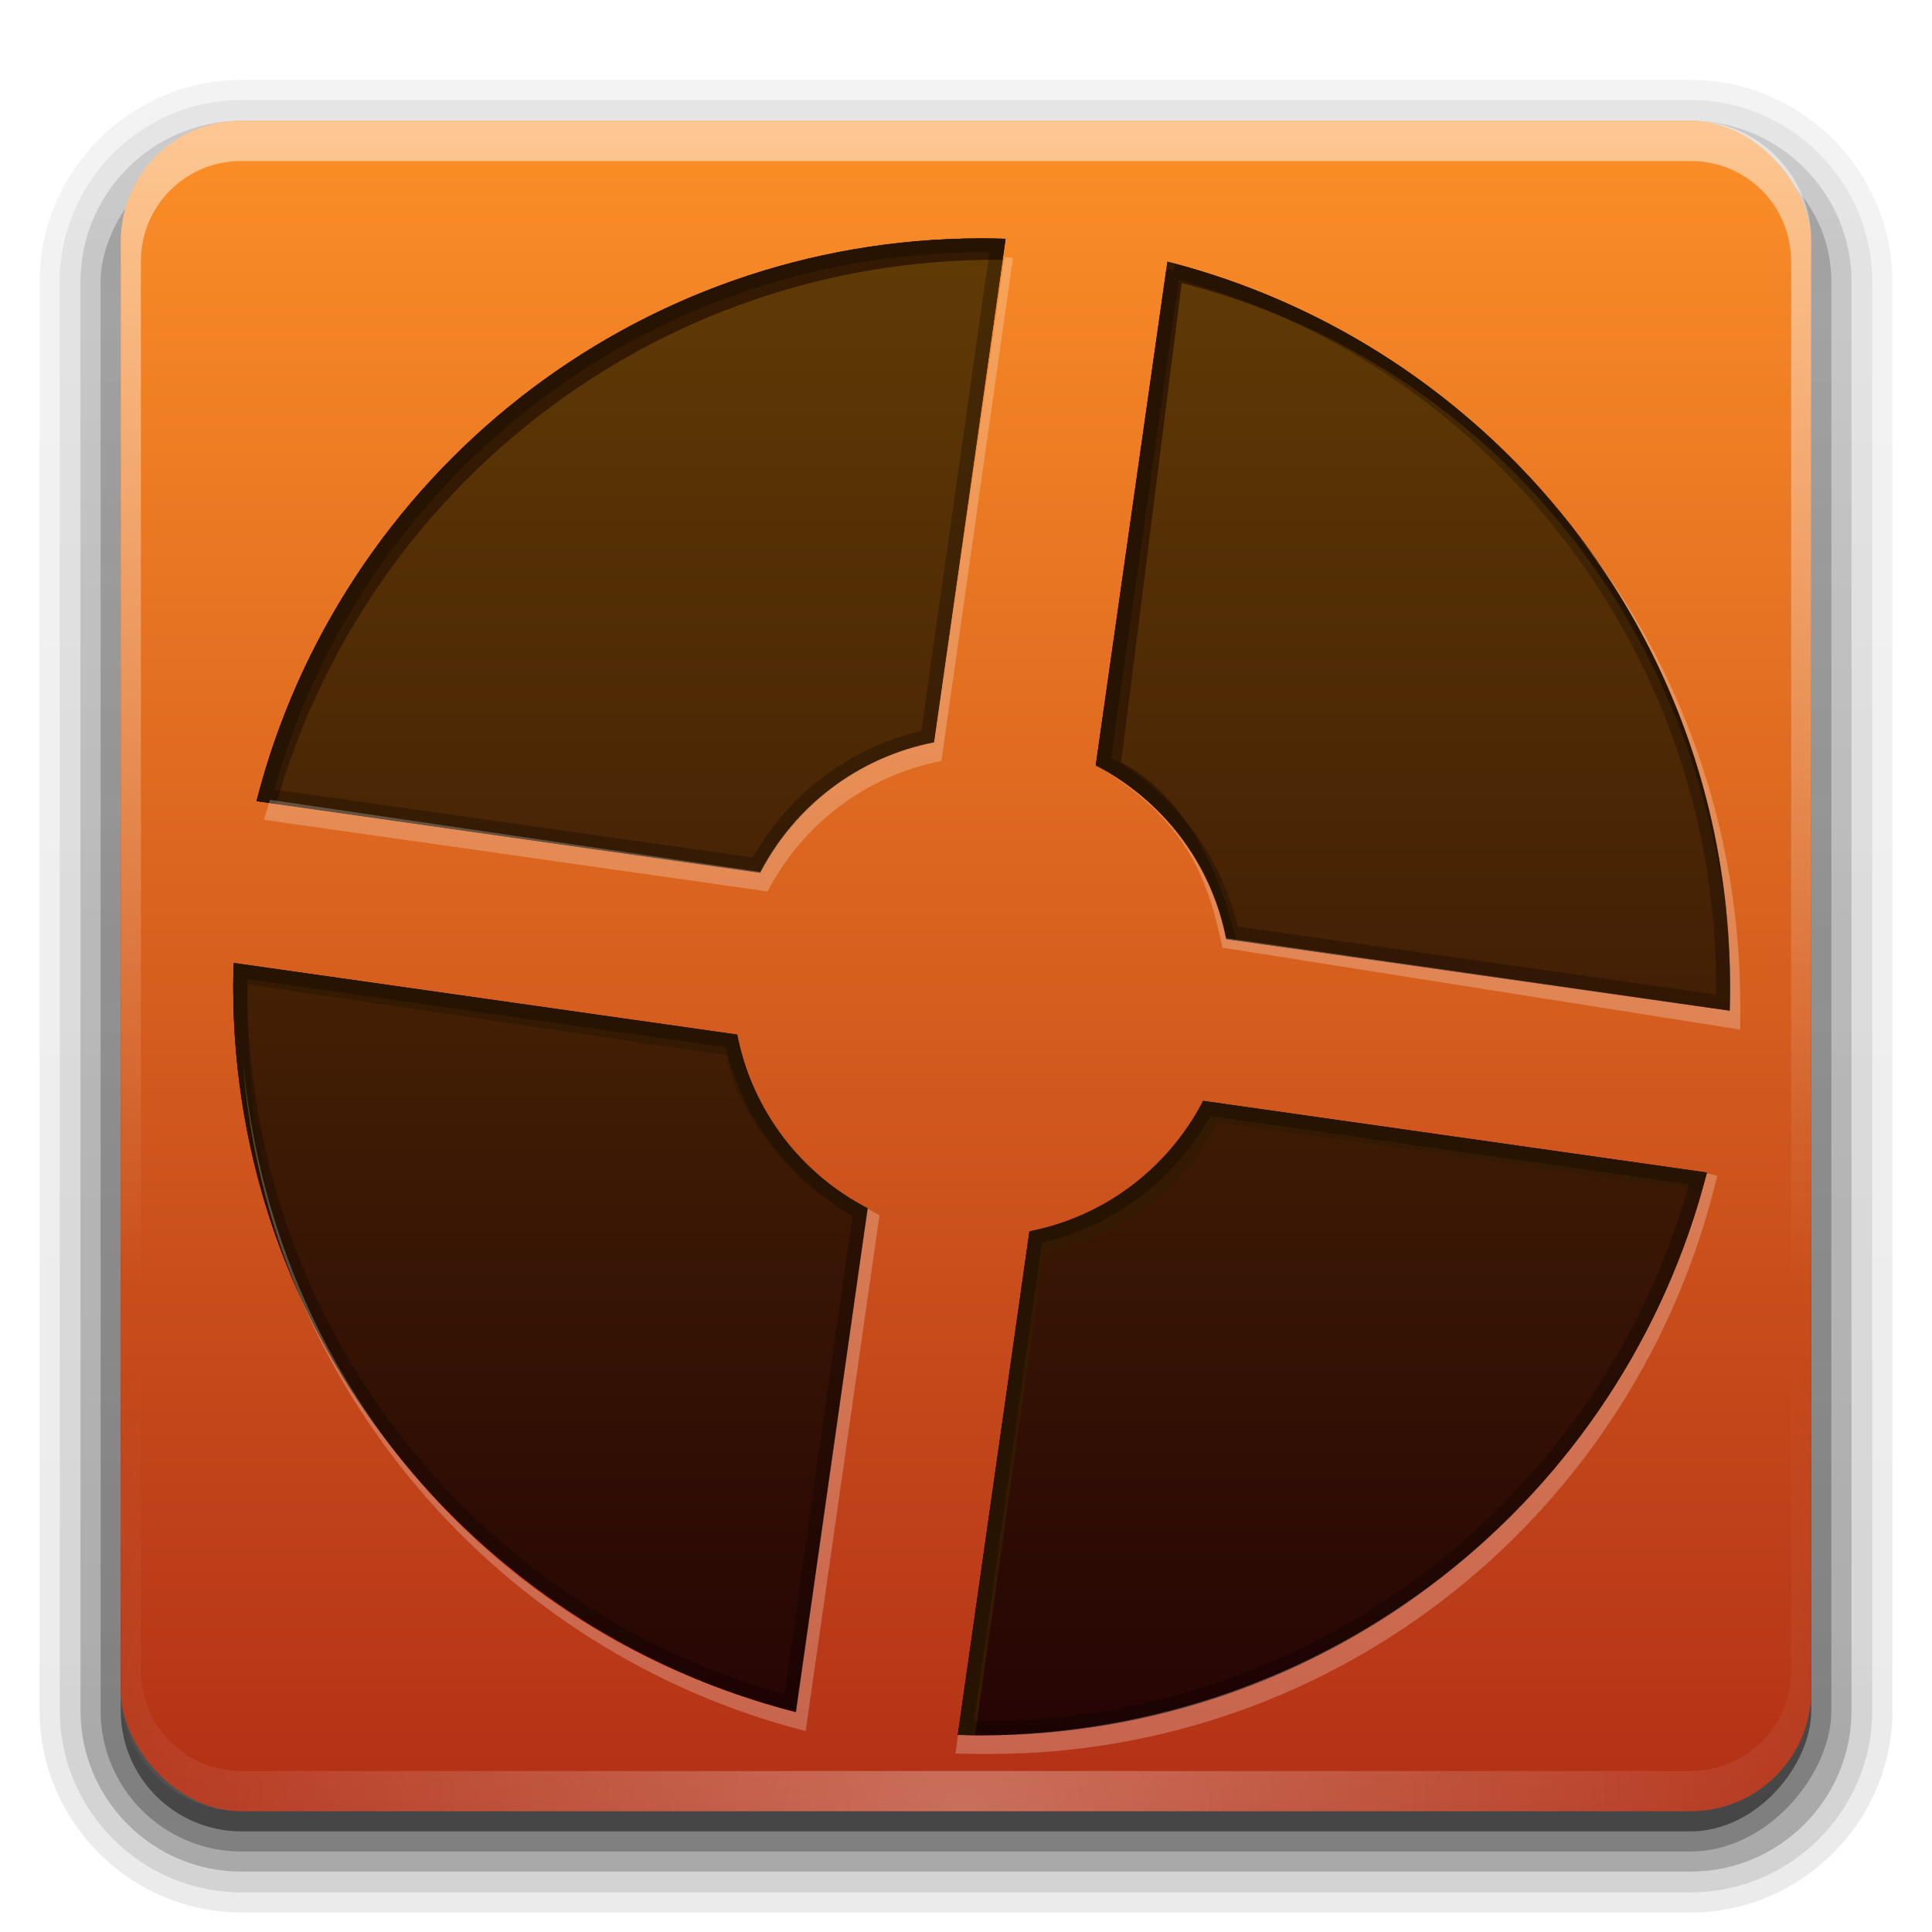 <?xml version="1.0" encoding="UTF-8" standalone="no"?>
<!-- Created with Inkscape (http://www.inkscape.org/) -->

<svg
   version="1.0"
   width="96"
   height="96"
   id="svg2408"
   sodipodi:docname="steam_icon_440.svg"
   inkscape:version="1.2.2 (b0a8486541, 2022-12-01)"
   xml:space="preserve"
   xmlns:inkscape="http://www.inkscape.org/namespaces/inkscape"
   xmlns:sodipodi="http://sodipodi.sourceforge.net/DTD/sodipodi-0.dtd"
   xmlns:xlink="http://www.w3.org/1999/xlink"
   xmlns="http://www.w3.org/2000/svg"
   xmlns:svg="http://www.w3.org/2000/svg"
   xmlns:rdf="http://www.w3.org/1999/02/22-rdf-syntax-ns#"
   xmlns:cc="http://creativecommons.org/ns#"
   xmlns:dc="http://purl.org/dc/elements/1.1/"><sodipodi:namedview
     id="namedview68"
     pagecolor="#ffffff"
     bordercolor="#000000"
     borderopacity="0.25"
     inkscape:showpageshadow="2"
     inkscape:pageopacity="0.0"
     inkscape:pagecheckerboard="0"
     inkscape:deskcolor="#d1d1d1"
     showgrid="false"
     inkscape:zoom="7.9999999"
     inkscape:cx="54.062501"
     inkscape:cy="44.375"
     inkscape:current-layer="svg2408" /><defs
     id="defs2410"><linearGradient
       inkscape:collect="always"
       id="linearGradient29584"><stop
         style="stop-color:#250404;stop-opacity:1;"
         offset="0"
         id="stop29580" /><stop
         style="stop-color:#613b05;stop-opacity:1;"
         offset="1"
         id="stop29582" /></linearGradient><linearGradient
       id="linearGradient16511"><stop
         id="stop16507"
         style="stop-color:#e9e9e9;stop-opacity:1;"
         offset="0" /><stop
         id="stop16509"
         style="stop-color:#ff8815;stop-opacity:0;"
         offset="1" /></linearGradient><linearGradient
       x1="45.448"
       y1="92.54"
       x2="45.448"
       y2="7.017"
       id="linearGradient17040"
       gradientUnits="userSpaceOnUse"
       gradientTransform="matrix(1.006,0,0,0.994,100,0)"><stop
         id="stop17036"
         style="stop-color:#1d1d1d;stop-opacity:1;"
         offset="0" /><stop
         id="stop17038"
         style="stop-color:#000000;stop-opacity:0.588"
         offset="1" /></linearGradient><linearGradient
       id="linearGradient3729"><stop
         id="stop3731"
         style="stop-color:#1c59ad;stop-opacity:1"
         offset="0" /><stop
         id="stop3733"
         style="stop-color:#377ad6;stop-opacity:1"
         offset="1" /></linearGradient><linearGradient
       x1="45.448"
       y1="92.54"
       x2="45.448"
       y2="7.017"
       id="ButtonShadow"
       gradientUnits="userSpaceOnUse"
       gradientTransform="scale(1.006,0.994)"><stop
         id="stop3750"
         style="stop-color:#000000;stop-opacity:1"
         offset="0" /><stop
         id="stop3752"
         style="stop-color:#000000;stop-opacity:0.588"
         offset="1" /></linearGradient><linearGradient
       id="linearGradient3737"><stop
         id="stop3739"
         style="stop-color:#ffffff;stop-opacity:1;"
         offset="0" /><stop
         id="stop3741"
         style="stop-color:#ffffff;stop-opacity:0;"
         offset="1" /></linearGradient><linearGradient
       id="linearGradient3700"><stop
         id="stop3702"
         style="stop-color:#b23016;stop-opacity:1;"
         offset="0" /><stop
         id="stop3704"
         style="stop-color:#fc8f27;stop-opacity:1;"
         offset="1" /></linearGradient><linearGradient
       x1="48"
       y1="90"
       x2="48"
       y2="5.988"
       id="linearGradient3706"
       xlink:href="#linearGradient3700"
       gradientUnits="userSpaceOnUse" /><filter
       color-interpolation-filters="sRGB"
       id="filter3174"
       x="-0.048"
       y="-0.048"
       width="1.095"
       height="1.097"><feGaussianBlur
         stdDeviation="1.71"
         id="feGaussianBlur3176" /></filter><linearGradient
       x1="36.357"
       y1="6"
       x2="36.357"
       y2="63.893"
       id="linearGradient3188"
       xlink:href="#linearGradient3737"
       gradientUnits="userSpaceOnUse" /><linearGradient
       x1="45.448"
       y1="92.54"
       x2="45.448"
       y2="7.017"
       id="ButtonShadow-0"
       gradientUnits="userSpaceOnUse"
       gradientTransform="matrix(1.006,0,0,0.994,100,0)"><stop
         id="stop3750-8"
         style="stop-color:#000000;stop-opacity:1"
         offset="0" /><stop
         id="stop3752-5"
         style="stop-color:#000000;stop-opacity:0.588"
         offset="1" /></linearGradient><linearGradient
       x1="32.251"
       y1="6.132"
       x2="32.251"
       y2="90.239"
       id="linearGradient3780"
       xlink:href="#ButtonShadow-0"
       gradientUnits="userSpaceOnUse"
       gradientTransform="matrix(1.024,0,0,1.012,-1.143,-98.071)" /><linearGradient
       x1="32.251"
       y1="6.132"
       x2="32.251"
       y2="90.239"
       id="linearGradient3772"
       xlink:href="#ButtonShadow-0"
       gradientUnits="userSpaceOnUse"
       gradientTransform="matrix(1.024,0,0,1.012,-1.143,-98.071)" /><linearGradient
       x1="32.251"
       y1="6.132"
       x2="32.251"
       y2="90.239"
       id="linearGradient3725"
       xlink:href="#linearGradient17040"
       gradientUnits="userSpaceOnUse"
       gradientTransform="matrix(1.024,0,0,1.012,-1.143,-98.071)" /><linearGradient
       x1="32.251"
       y1="6.132"
       x2="32.251"
       y2="90.239"
       id="linearGradient3721"
       xlink:href="#ButtonShadow-0"
       gradientUnits="userSpaceOnUse"
       gradientTransform="translate(0,-97)" /><linearGradient
       x1="32.251"
       y1="6.132"
       x2="32.251"
       y2="90.239"
       id="linearGradient3760"
       xlink:href="#ButtonShadow-0"
       gradientUnits="userSpaceOnUse"
       gradientTransform="matrix(1.024,0,0,1.012,-1.143,-98.071)" /><linearGradient
       id="linearGradient3737-0"><stop
         id="stop3739-6"
         style="stop-color:#ffffff;stop-opacity:1;"
         offset="0" /><stop
         id="stop3741-0"
         style="stop-color:#ffffff;stop-opacity:0;"
         offset="1" /></linearGradient><radialGradient
       cx="48"
       cy="90.172"
       r="42"
       fx="48"
       fy="90.172"
       id="radialGradient2903"
       xlink:href="#linearGradient3737-0"
       gradientUnits="userSpaceOnUse"
       gradientTransform="matrix(1.157,0,0,0.996,-7.551,0.197)" /><clipPath
       id="clipPath3782"><path
         d="m -98,6 c -3.324,0 -6,2.676 -6,6 l 0,72 c 0,3.324 2.676,6 6,6 l 72,0 c 3.324,0 6,-2.676 6,-6 l 0,-72 c 0,-3.324 -2.676,-6 -6,-6 l -72,0 z m 59.062,12 C -38.336,17.991 -38,18.031 -38,18.031 l 0,12.062 C -50.051,30.306 -53,42.062 -53,42.062 l 9.062,0 0,12.062 -14.094,0 C -66.508,80.277 -86,77.938 -86,77.938 l 0,-12.062 c 0,0 12.376,2.298 18.688,-20.75 6.908,-25.227 24.168,-27.061 28.375,-27.125 z"
         inkscape:connector-curvature="0"
         id="path3784"
         style="fill:#ff00ff;fill-opacity:1;fill-rule:nonzero;stroke:none" /></clipPath><filter
       x="-0.183"
       y="-0.146"
       width="1.366"
       height="1.292"
       color-interpolation-filters="sRGB"
       id="filter3786"><feGaussianBlur
         id="feGaussianBlur3788"
         stdDeviation="3.24" /></filter><linearGradient
       x1="46.907"
       y1="75.471"
       x2="46.907"
       y2="36.246"
       id="linearGradient3745"
       xlink:href="#linearGradient3729"
       gradientUnits="userSpaceOnUse"
       gradientTransform="translate(-2)" /><linearGradient
       id="linearGradient3737-9"><stop
         id="stop3739-2"
         style="stop-color:#ffb770;stop-opacity:1;"
         offset="0" /><stop
         id="stop3741-1"
         style="stop-color:#ff8815;stop-opacity:0;"
         offset="1" /></linearGradient><clipPath
       id="clipPath3613"><rect
         width="84"
         height="84"
         rx="6"
         ry="6"
         x="6"
         y="6"
         id="rect3615"
         style="fill:#ffffff;fill-opacity:1;fill-rule:nonzero;stroke:none" /></clipPath><filter
       x="-0.196"
       y="-0.196"
       width="1.392"
       height="1.392"
       color-interpolation-filters="sRGB"
       id="filter3794"><feGaussianBlur
         id="feGaussianBlur3796"
         stdDeviation="5.28" /></filter><linearGradient
       x1="48"
       y1="20.221"
       x2="48"
       y2="138.661"
       id="linearGradient4186"
       xlink:href="#linearGradient3737-9"
       gradientUnits="userSpaceOnUse" /><filter
       id="Gaussian_Blur"
       x="-0.028"
       y="-0.028"
       width="1.055"
       height="1.055">
	<feGaussianBlur
   stdDeviation="2.465"
   in="SourceGraphic"
   id="feGaussianBlur14286" />
</filter><linearGradient
       id="SVGID_1_"
       gradientUnits="userSpaceOnUse"
       x1="240.562"
       y1="765.269"
       x2="161.322"
       y2="416.493"
       gradientTransform="translate(0,-391)">
		<stop
   offset="0"
   style="stop-color:#5D1F0E"
   id="stop14291" />
		<stop
   offset="1"
   style="stop-color:#D09737"
   id="stop14293" />
	</linearGradient><radialGradient
       id="SVGID_2_"
       cx="131.414"
       cy="598.875"
       r="304.651"
       fx="127.527"
       fy="598.069"
       gradientTransform="matrix(0.977,0.211,-0.127,0.585,0.871,-343.185)"
       gradientUnits="userSpaceOnUse">
		<stop
   offset="0"
   style="stop-color:#FFFFFF;stop-opacity:0"
   id="stop14298" />
		<stop
   offset="0.466"
   style="stop-color:#FFFFFF;stop-opacity:0.08"
   id="stop14300" />
		<stop
   offset="0.986"
   style="stop-color:#FFFFFF;stop-opacity:0.214"
   id="stop14302" />
		<stop
   offset="1"
   style="stop-color:#FFFFFF;stop-opacity:0"
   id="stop14304" />
	</radialGradient><filter
       inkscape:collect="always"
       style="color-interpolation-filters:sRGB"
       id="filter20111"
       x="-0.006"
       y="-0.006"
       width="1.012"
       height="1.012"><feGaussianBlur
         inkscape:collect="always"
         stdDeviation="0.925"
         id="feGaussianBlur20113" /></filter><filter
       inkscape:collect="always"
       style="color-interpolation-filters:sRGB"
       id="filter29573"
       x="-0.03"
       y="-0.03"
       width="1.059"
       height="1.059"><feGaussianBlur
         inkscape:collect="always"
         stdDeviation="3.67"
         id="feGaussianBlur29575" /></filter><linearGradient
       inkscape:collect="always"
       xlink:href="#linearGradient29584"
       id="linearGradient29586"
       x1="219.824"
       y1="379.631"
       x2="219.824"
       y2="20.133"
       gradientUnits="userSpaceOnUse" /><linearGradient
       x1="373.125"
       y1="91.875"
       x2="363.625"
       y2="258.547"
       id="linearGradient4006"
       xlink:href="#linearGradient3737"
       gradientUnits="userSpaceOnUse"
       gradientTransform="matrix(2.115,0,0,2.115,-571.826,-201.323)" /></defs><g
     id="layer7"
     style="display:inline"><path
       d="m 12,-95.031 c -5.511,0 -10.031,4.52 -10.031,10.031 v 71 c 0,5.511 4.52,10.031 10.031,10.031 h 72 c 5.511,0 10.031,-4.52 10.031,-10.031 v -71 c 0,-5.511 -4.52,-10.031 -10.031,-10.031 z"
       transform="scale(1,-1)"
       id="path3786"
       style="display:inline;opacity:0.08;fill:url(#linearGradient3760);fill-opacity:1;fill-rule:nonzero;stroke:none" /><path
       d="m 12,-94.031 c -4.972,0 -9.031,4.06 -9.031,9.031 v 71 c 0,4.972 4.06,9.031 9.031,9.031 h 72 c 4.972,0 9.031,-4.06 9.031,-9.031 v -71 c 0,-4.972 -4.06,-9.031 -9.031,-9.031 z"
       transform="scale(1,-1)"
       id="path3778"
       style="display:inline;opacity:0.1;fill:url(#linearGradient3780);fill-opacity:1;fill-rule:nonzero;stroke:none" /><path
       d="m 12,-93 c -4.409,0 -8,3.591 -8,8 v 71 c 0,4.409 3.591,8 8,8 h 72 c 4.409,0 8,-3.591 8,-8 v -71 c 0,-4.409 -3.591,-8 -8,-8 z"
       transform="scale(1,-1)"
       id="path3770"
       style="display:inline;opacity:0.2;fill:url(#linearGradient3772);fill-opacity:1;fill-rule:nonzero;stroke:none" /><rect
       width="86"
       height="85"
       rx="7"
       ry="7"
       x="5"
       y="-92"
       transform="scale(1,-1)"
       id="rect3723"
       style="display:inline;opacity:0.3;fill:url(#linearGradient3725);fill-opacity:1;fill-rule:nonzero;stroke:none" /><rect
       width="84"
       height="84"
       rx="6"
       ry="6"
       x="6"
       y="-91"
       transform="scale(1,-1)"
       id="rect3716"
       style="display:inline;opacity:0.45;fill:url(#linearGradient3721);fill-opacity:1;fill-rule:nonzero;stroke:none" /></g><g
     id="layer1"
     style="display:inline"><rect
       width="84"
       height="84"
       rx="6"
       ry="6"
       x="6"
       y="6"
       id="rect2419"
       style="display:inline;fill:url(#linearGradient3706);fill-opacity:1;fill-rule:nonzero;stroke:none" /><path
       d="M 12,6 C 8.676,6 6,8.676 6,12 v 2 68 2 c 0,0.335 0.041,0.651 0.094,0.969 0.049,0.296 0.097,0.597 0.188,0.875 0.01,0.03 0.021,0.064 0.031,0.094 0.099,0.288 0.235,0.547 0.375,0.812 0.145,0.274 0.316,0.536 0.5,0.781 0.184,0.246 0.374,0.473 0.594,0.688 0.44,0.428 0.943,0.815 1.5,1.094 0.279,0.14 0.573,0.247 0.875,0.344 -0.256,-0.1 -0.487,-0.236 -0.719,-0.375 -0.007,-0.004 -0.024,0.004 -0.031,0 -0.032,-0.019 -0.062,-0.043 -0.094,-0.062 -0.12,-0.077 -0.231,-0.164 -0.344,-0.25 -0.106,-0.081 -0.213,-0.161 -0.312,-0.25 C 8.478,88.557 8.309,88.373 8.156,88.188 8.049,88.057 7.938,87.922 7.844,87.781 7.819,87.743 7.805,87.695 7.781,87.656 7.716,87.553 7.651,87.452 7.594,87.344 7.493,87.149 7.388,86.928 7.312,86.719 7.305,86.697 7.289,86.678 7.281,86.656 7.249,86.564 7.245,86.469 7.219,86.375 7.188,86.268 7.148,86.172 7.125,86.062 7.052,85.721 7,85.364 7,85 V 83 15 13 C 7,10.218 9.218,8 12,8 h 2 68 2 c 2.782,0 5,2.218 5,5 v 2 68 2 c 0,0.364 -0.052,0.721 -0.125,1.062 -0.044,0.207 -0.088,0.398 -0.156,0.594 -0.008,0.022 -0.023,0.041 -0.031,0.062 -0.063,0.174 -0.138,0.367 -0.219,0.531 -0.042,0.083 -0.079,0.17 -0.125,0.25 -0.055,0.097 -0.127,0.188 -0.188,0.281 -0.094,0.141 -0.205,0.276 -0.312,0.406 -0.143,0.174 -0.303,0.347 -0.469,0.5 -0.011,0.01 -0.02,0.021 -0.031,0.031 -0.138,0.126 -0.285,0.234 -0.438,0.344 -0.103,0.073 -0.204,0.153 -0.312,0.219 -0.007,0.004 -0.024,-0.004 -0.031,0 -0.232,0.139 -0.463,0.275 -0.719,0.375 0.302,-0.097 0.596,-0.204 0.875,-0.344 0.557,-0.279 1.06,-0.666 1.5,-1.094 0.22,-0.214 0.409,-0.442 0.594,-0.688 0.184,-0.246 0.355,-0.508 0.5,-0.781 0.14,-0.265 0.276,-0.525 0.375,-0.812 0.01,-0.031 0.021,-0.063 0.031,-0.094 0.09,-0.278 0.139,-0.579 0.188,-0.875 C 89.959,84.651 90,84.335 90,84 V 82 14 12 C 90,8.676 87.324,6 84,6 Z"
       inkscape:connector-curvature="0"
       id="rect3728"
       style="display:inline;opacity:0.5;fill:url(#linearGradient3188);fill-opacity:1;fill-rule:nonzero;stroke:none" /><path
       d="M 12,90 C 8.676,90 6,87.324 6,84 V 82 14 12 c 0,-0.335 0.041,-0.651 0.094,-0.969 0.049,-0.296 0.097,-0.597 0.188,-0.875 C 6.291,10.126 6.302,10.093 6.312,10.062 6.411,9.775 6.547,9.515 6.688,9.25 6.832,8.976 7.003,8.714 7.188,8.469 7.372,8.223 7.561,7.995 7.781,7.781 8.221,7.353 8.724,6.967 9.281,6.688 9.56,6.548 9.855,6.441 10.156,6.344 9.9,6.444 9.67,6.58 9.438,6.719 c -0.007,0.004 -0.024,-0.004 -0.031,0 -0.032,0.019 -0.062,0.043 -0.094,0.062 -0.12,0.077 -0.231,0.164 -0.344,0.25 -0.106,0.081 -0.213,0.161 -0.312,0.25 C 8.478,7.443 8.309,7.627 8.156,7.812 8.049,7.943 7.938,8.078 7.844,8.219 7.819,8.257 7.805,8.305 7.781,8.344 7.716,8.447 7.651,8.548 7.594,8.656 7.493,8.851 7.388,9.072 7.312,9.281 7.305,9.303 7.289,9.322 7.281,9.344 7.249,9.436 7.245,9.531 7.219,9.625 7.188,9.732 7.148,9.828 7.125,9.938 7.052,10.279 7,10.636 7,11 v 2 68 2 c 0,2.782 2.218,5 5,5 h 2 68 2 c 2.782,0 5,-2.218 5,-5 V 81 13 11 C 89,10.636 88.948,10.279 88.875,9.938 88.831,9.731 88.787,9.54 88.719,9.344 88.711,9.322 88.695,9.303 88.688,9.281 88.625,9.108 88.549,8.914 88.469,8.75 88.427,8.667 88.39,8.58 88.344,8.5 88.289,8.403 88.217,8.312 88.156,8.219 88.062,8.078 87.951,7.943 87.844,7.812 87.701,7.638 87.541,7.466 87.375,7.312 87.364,7.302 87.355,7.291 87.344,7.281 87.205,7.156 87.059,7.047 86.906,6.938 86.804,6.864 86.702,6.784 86.594,6.719 c -0.007,-0.004 -0.024,0.004 -0.031,0 -0.232,-0.139 -0.463,-0.275 -0.719,-0.375 0.302,0.097 0.596,0.204 0.875,0.344 0.557,0.279 1.06,0.666 1.5,1.094 0.22,0.214 0.409,0.442 0.594,0.688 0.184,0.246 0.355,0.508 0.5,0.781 0.14,0.265 0.276,0.525 0.375,0.812 0.01,0.031 0.021,0.063 0.031,0.094 0.09,0.278 0.139,0.579 0.188,0.875 C 89.959,11.349 90,11.665 90,12 v 2 68 2 c 0,3.324 -2.676,6 -6,6 z"
       inkscape:connector-curvature="0"
       id="path3615"
       style="display:inline;opacity:0.3;fill:url(#radialGradient2903);fill-opacity:1;fill-rule:nonzero;stroke:none" /></g><g
     id="svg3428_copy"
     transform="matrix(0.208,0,0,0.208,6.984,7.461)">
	
	
		<linearGradient
   id="linearGradient14818"
   gradientUnits="userSpaceOnUse"
   x1="240.562"
   y1="765.269"
   x2="161.322"
   y2="416.493"
   gradientTransform="translate(0,-391)">
		<stop
   offset="0"
   style="stop-color:#5D1F0E"
   id="stop14814" />
		<stop
   offset="1"
   style="stop-color:#D09737"
   id="stop14816" />
	</linearGradient>
	<path
   fill="url(#SVGID_1_)"
   d="m 245.314,26.641 c 77.276,19.735 134.42,89.813 134.42,173.24 0,1.904 -0.04,3.799 -0.102,5.688 L 259.376,188.464 c -3.521,-18.121 -15.257,-33.295 -31.177,-41.512 z M 148.013,172.62 c 8.216,-15.92 23.391,-27.655 41.511,-31.176 L 206.631,21.186 c -1.89,-0.059 -3.783,-0.099 -5.688,-0.099 -83.425,0 -153.502,57.14 -173.238,134.418 z m 25.669,80.191 c -15.919,-8.217 -27.655,-23.393 -31.175,-41.512 L 22.25,194.192 c -0.059,1.89 -0.099,3.785 -0.099,5.689 0,83.424 57.14,153.501 134.417,173.238 z m 80.19,-25.67 c -8.218,15.92 -23.392,27.654 -41.513,31.176 l -17.106,120.26 c 1.89,0.059 3.785,0.1 5.688,0.1 83.426,0 153.504,-57.143 173.237,-134.42 z"
   id="path14296"
   style="display:inline;fill:#360b04;fill-opacity:1" />
	
		<radialGradient
   id="radialGradient14829"
   cx="131.414"
   cy="598.875"
   r="304.651"
   fx="127.527"
   fy="598.069"
   gradientTransform="matrix(0.977,0.211,-0.127,0.585,0.871,-343.185)"
   gradientUnits="userSpaceOnUse">
		<stop
   offset="0"
   style="stop-color:#FFFFFF;stop-opacity:0"
   id="stop14821" />
		<stop
   offset="0.466"
   style="stop-color:#FFFFFF;stop-opacity:0.08"
   id="stop14823" />
		<stop
   offset="0.986"
   style="stop-color:#FFFFFF;stop-opacity:0.214"
   id="stop14825" />
		<stop
   offset="1"
   style="stop-color:#FFFFFF;stop-opacity:0"
   id="stop14827" />
	</radialGradient>
	
<path
   fill="url(#SVGID_1_)"
   d="m 245.314,26.641 c 77.276,19.735 134.42,89.813 134.42,173.24 0,1.904 -0.04,3.799 -0.102,5.688 L 259.376,188.464 c -3.521,-18.121 -15.257,-33.295 -31.177,-41.512 z M 148.013,172.62 c 8.216,-15.92 23.391,-27.655 41.511,-31.176 L 206.631,21.186 c -1.89,-0.059 -3.783,-0.099 -5.688,-0.099 -83.425,0 -153.502,57.14 -173.238,134.418 z m 25.669,80.191 c -15.919,-8.217 -27.655,-23.393 -31.175,-41.512 L 22.25,194.192 c -0.059,1.89 -0.099,3.785 -0.099,5.689 0,83.424 57.14,153.501 134.417,173.238 z m 80.19,-25.67 c -8.218,15.92 -23.392,27.654 -41.513,31.176 l -17.106,120.26 c 1.89,0.059 3.785,0.1 5.688,0.1 83.426,0 153.504,-57.143 173.237,-134.42 z"
   id="path29577"
   style="display:inline;opacity:1;fill:url(#linearGradient29586);fill-opacity:1" /><path
   id="path19757"
   style="display:inline;mix-blend-mode:normal;fill:#341a02;fill-opacity:1;filter:url(#filter20111)"
   d="m 200.942,21.089 c -83.425,0 -153.504,57.139 -173.239,134.417 l 4.734,0.676 C 53.692,81.185 122.536,26.19 204.342,26.19 c 0.528,0 1.052,0.022 1.578,0.028 l 0.714,-5.035 c -1.89,-0.059 -3.787,-0.094 -5.692,-0.094 z m 44.374,5.551 -17.114,120.309 c 15.92,8.217 27.655,23.397 31.176,41.518 l 2.367,0.338 c -3.974,-17.08 -12.627,-34.868 -27.494,-42.542 L 248.716,31.741 C 320.171,49.99 371.777,111.222 379.16,186.298 373.341,108.935 318.354,45.293 245.315,26.641 Z M 22.254,194.188 c -0.059,1.89 -0.103,3.788 -0.103,5.692 0,41.863 14.411,80.346 38.512,110.812 -22.112,-28.834 -35.112,-65.034 -35.112,-105.712 0,-1.904 0.044,-3.802 0.103,-5.692 l 114.391,16.964 c 3.52,18.119 17.361,30.737 33.28,38.954 l -0.958,6.819 1.315,-9.215 c -15.919,-8.217 -27.656,-23.39 -31.176,-41.509 z m 231.618,32.951 c -8.218,15.92 -23.397,27.654 -41.518,31.176 l -17.105,120.262 c 1.366,0.043 2.742,0.06 4.114,0.075 l 16.401,-115.236 c 18.121,-3.522 33.291,-15.256 41.509,-31.176 L 372.847,248.678 c 0.421,-1.484 0.951,-2.924 1.334,-4.424 z m -121.06,137.949 c 7.223,2.982 14.647,5.572 22.309,7.599 -7.71,-2.047 -15.103,-4.672 -22.309,-7.599 z" /><path
   id="path18997"
   style="display:inline;opacity:0.511;fill:none;stroke:#000000;stroke-width:3.405;filter:url(#filter29573)"
   d="m 200.943,22.732 c -82.028,0 -150.941,55.763 -171.113,131.414 l 117.33,16.689 c 8.376,-15.477 23.191,-26.907 40.889,-30.711 l 16.691,-117.326 c -1.265,-0.029 -2.529,-0.066 -3.797,-0.066 z m 45.73,6.033 -16.691,117.332 c 15.477,8.377 26.909,23.193 30.713,40.893 l 117.326,16.688 c 0.03,-1.265 0.068,-2.529 0.068,-3.797 0,-82.029 -55.766,-150.944 -131.416,-171.115 z M 23.861,196.082 c -0.03,1.266 -0.066,2.532 -0.066,3.799 0,82.027 55.763,150.94 131.414,171.113 l 16.689,-117.33 c -15.476,-8.377 -26.906,-23.193 -30.709,-40.891 z m 230.863,32.842 c -8.378,15.477 -23.192,26.906 -40.891,30.711 l -16.689,117.33 c 1.266,0.03 2.532,0.068 3.797,0.068 82.028,0 150.942,-55.765 171.111,-131.416 z" /><path
   id="path14296-1"
   style="display:inline;opacity:0.242;fill:#fffdfd;fill-opacity:1"
   d="M 206.344,25.616 189.586,141.425 c -18.34,3.678 -33.123,15.087 -41.574,30.997 L 30.934,155.195 c -0.458,1.603 -1.023,3.161 -1.437,4.781 L 149.806,177.091 c 8.216,-15.92 23.389,-27.655 41.509,-31.176 L 208.429,25.653 c -0.692,-0.022 -1.392,-0.022 -2.085,-0.038 z m 136.745,66.061 c 23.433,30.255 36.879,68.036 36.607,110.109 -0.007,1.49 -0.015,2.296 -0.064,3.781 L 259.35,188.25 c -3.587,-17.678 -14.207,-32.048 -31.129,-41.321 22.128,13.076 26.999,28.102 30.246,43.594 l 123.671,19.566 c 0,0 0.028,-3.76 0.028,-5.664 0,-42.414 -14.401,-82.096 -39.078,-112.749 z M 24.485,218.045 c 5.878,77.293 61.412,140.977 134.404,159.619 l 17.625,-123.2 -2.842,-1.608 -17.156,120.328 C 82.022,353.97 31.569,292.601 24.485,218.045 Z M 374.201,244.422 c -20.452,78.569 -90.716,133.77 -173.634,134.286 -0.953,-0.005 -5.279,-0.141 -5.279,-0.141 l -0.611,4.481 c 1.89,0.059 6.156,0.094 8.059,0.094 83.427,0.021 154.784,-57.587 173.916,-138.137 z"
   sodipodi:nodetypes="ccccccccccccccccccccsccccsccccccc" /></g></svg>
